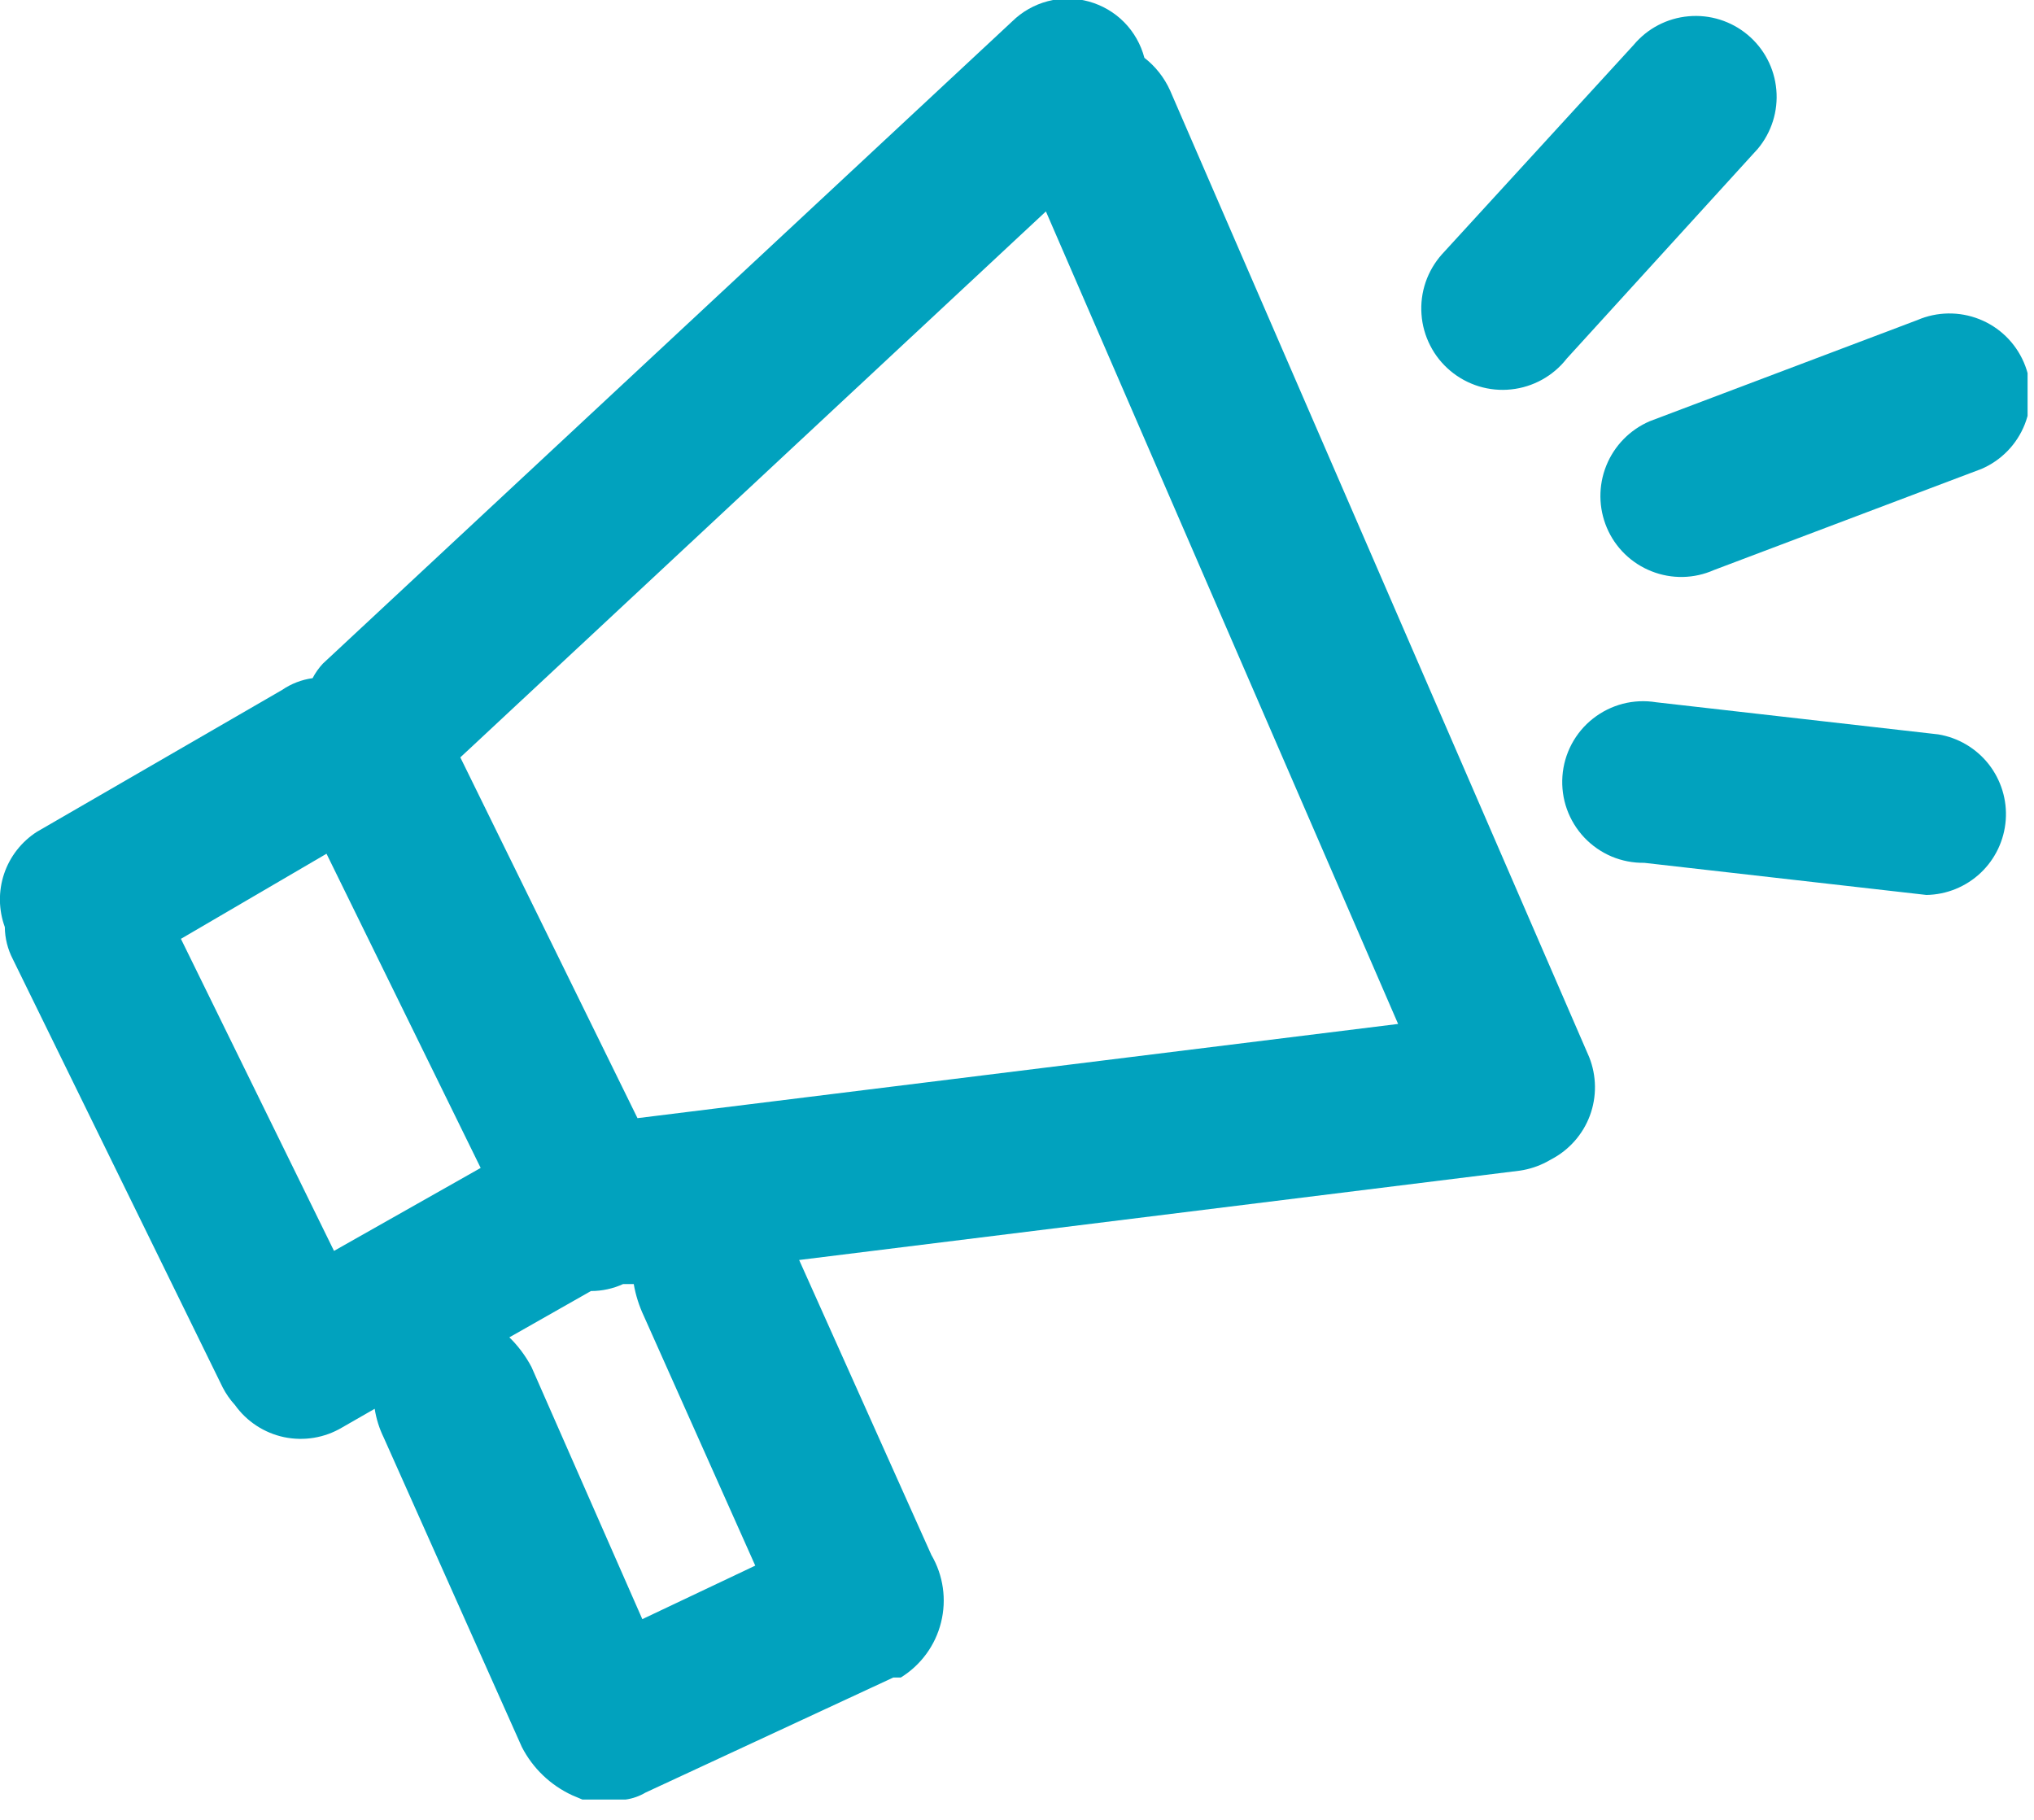 <svg width="38" height="34" viewBox="0 0 38 34" fill="none" xmlns="http://www.w3.org/2000/svg">
<g clip-path="url(#clip0_92_919)">
<path d="M21.86 1.69C21.752 1.451 21.588 1.241 21.38 1.08C21.314 0.829 21.184 0.6 21.002 0.415C20.819 0.23 20.591 0.097 20.341 0.028C20.091 -0.041 19.827 -0.043 19.576 0.022C19.325 0.088 19.095 0.218 18.91 0.4L6.03 12.4C5.955 12.481 5.891 12.572 5.84 12.67C5.636 12.698 5.441 12.773 5.27 12.89L0.69 15.54C0.403 15.724 0.186 16.001 0.077 16.324C-0.032 16.648 -0.027 16.999 0.09 17.32C0.092 17.529 0.144 17.735 0.24 17.92L4.16 25.92C4.222 26.04 4.299 26.151 4.39 26.25C4.61 26.558 4.938 26.772 5.308 26.85C5.679 26.927 6.065 26.863 6.39 26.67L7 26.32C7.029 26.508 7.087 26.69 7.17 26.86L9.75 32.64C9.954 33.036 10.285 33.353 10.69 33.54L10.88 33.62H11H11.14H11.3H11.43H11.62H11.69C11.821 33.602 11.947 33.557 12.06 33.49L16.69 31.34H16.75H16.83C17.205 31.108 17.475 30.739 17.581 30.311C17.688 29.883 17.623 29.431 17.4 29.05L14.93 23.54L28.4 21.87C28.571 21.844 28.737 21.79 28.89 21.71L28.98 21.66C29.314 21.486 29.572 21.194 29.703 20.842C29.834 20.489 29.829 20.1 29.69 19.75L21.86 1.69ZM19.54 3.95L26.12 19.13L11.91 20.89L8.6 14.15L19.54 3.95ZM6.1 15.95L8.98 21.82L6.24 23.37L3.38 17.54L6.1 15.95ZM9.49 25L11.04 24.12C11.247 24.12 11.452 24.076 11.64 23.99H11.84C11.876 24.198 11.94 24.399 12.03 24.59L14.11 29.25L12 30.25L9.93 25.54C9.816 25.324 9.668 25.128 9.49 24.96V25Z" fill="#01A2BE"/>
<path d="M30.02 9.86C30.098 10.044 30.212 10.211 30.356 10.351C30.499 10.49 30.669 10.6 30.855 10.673C31.041 10.747 31.24 10.783 31.44 10.779C31.64 10.775 31.837 10.731 32.02 10.65L37.02 8.76C37.389 8.601 37.679 8.302 37.827 7.929C37.975 7.555 37.969 7.139 37.81 6.77C37.651 6.401 37.352 6.111 36.979 5.963C36.605 5.815 36.189 5.821 35.82 5.98L30.82 7.87C30.451 8.029 30.159 8.327 30.009 8.7C29.859 9.073 29.863 9.49 30.02 9.86Z" fill="#01A2BE"/>
<path d="M36.21 13.72L30.94 13.12C30.733 13.086 30.521 13.096 30.318 13.148C30.116 13.201 29.926 13.295 29.761 13.425C29.596 13.554 29.461 13.717 29.362 13.902C29.264 14.087 29.205 14.291 29.19 14.5C29.175 14.709 29.203 14.919 29.273 15.116C29.344 15.314 29.454 15.494 29.598 15.647C29.742 15.799 29.916 15.92 30.109 16.002C30.302 16.083 30.51 16.123 30.72 16.12L35.99 16.72C36.367 16.714 36.728 16.567 37.003 16.308C37.277 16.049 37.444 15.697 37.472 15.321C37.5 14.944 37.385 14.572 37.152 14.275C36.918 13.979 36.582 13.781 36.21 13.72Z" fill="#01A2BE"/>
<path d="M29.27 6.7L32.84 2.78C33.097 2.472 33.222 2.075 33.186 1.676C33.151 1.276 32.958 0.907 32.65 0.65C32.343 0.393 31.945 0.268 31.546 0.304C31.146 0.339 30.777 0.532 30.52 0.84L26.94 4.75C26.804 4.902 26.7 5.08 26.634 5.272C26.568 5.465 26.542 5.67 26.557 5.873C26.571 6.076 26.627 6.275 26.72 6.456C26.812 6.638 26.941 6.798 27.097 6.929C27.253 7.06 27.435 7.158 27.63 7.218C27.825 7.277 28.03 7.297 28.232 7.275C28.435 7.254 28.631 7.192 28.81 7.093C28.988 6.994 29.145 6.861 29.27 6.7Z" fill="#01A2BE"/>
</g>
<defs>
<clipPath id="clip0_92_919">
<rect width="37.88" height="33.75" fill="white"/>
</clipPath>
</defs>
</svg>

